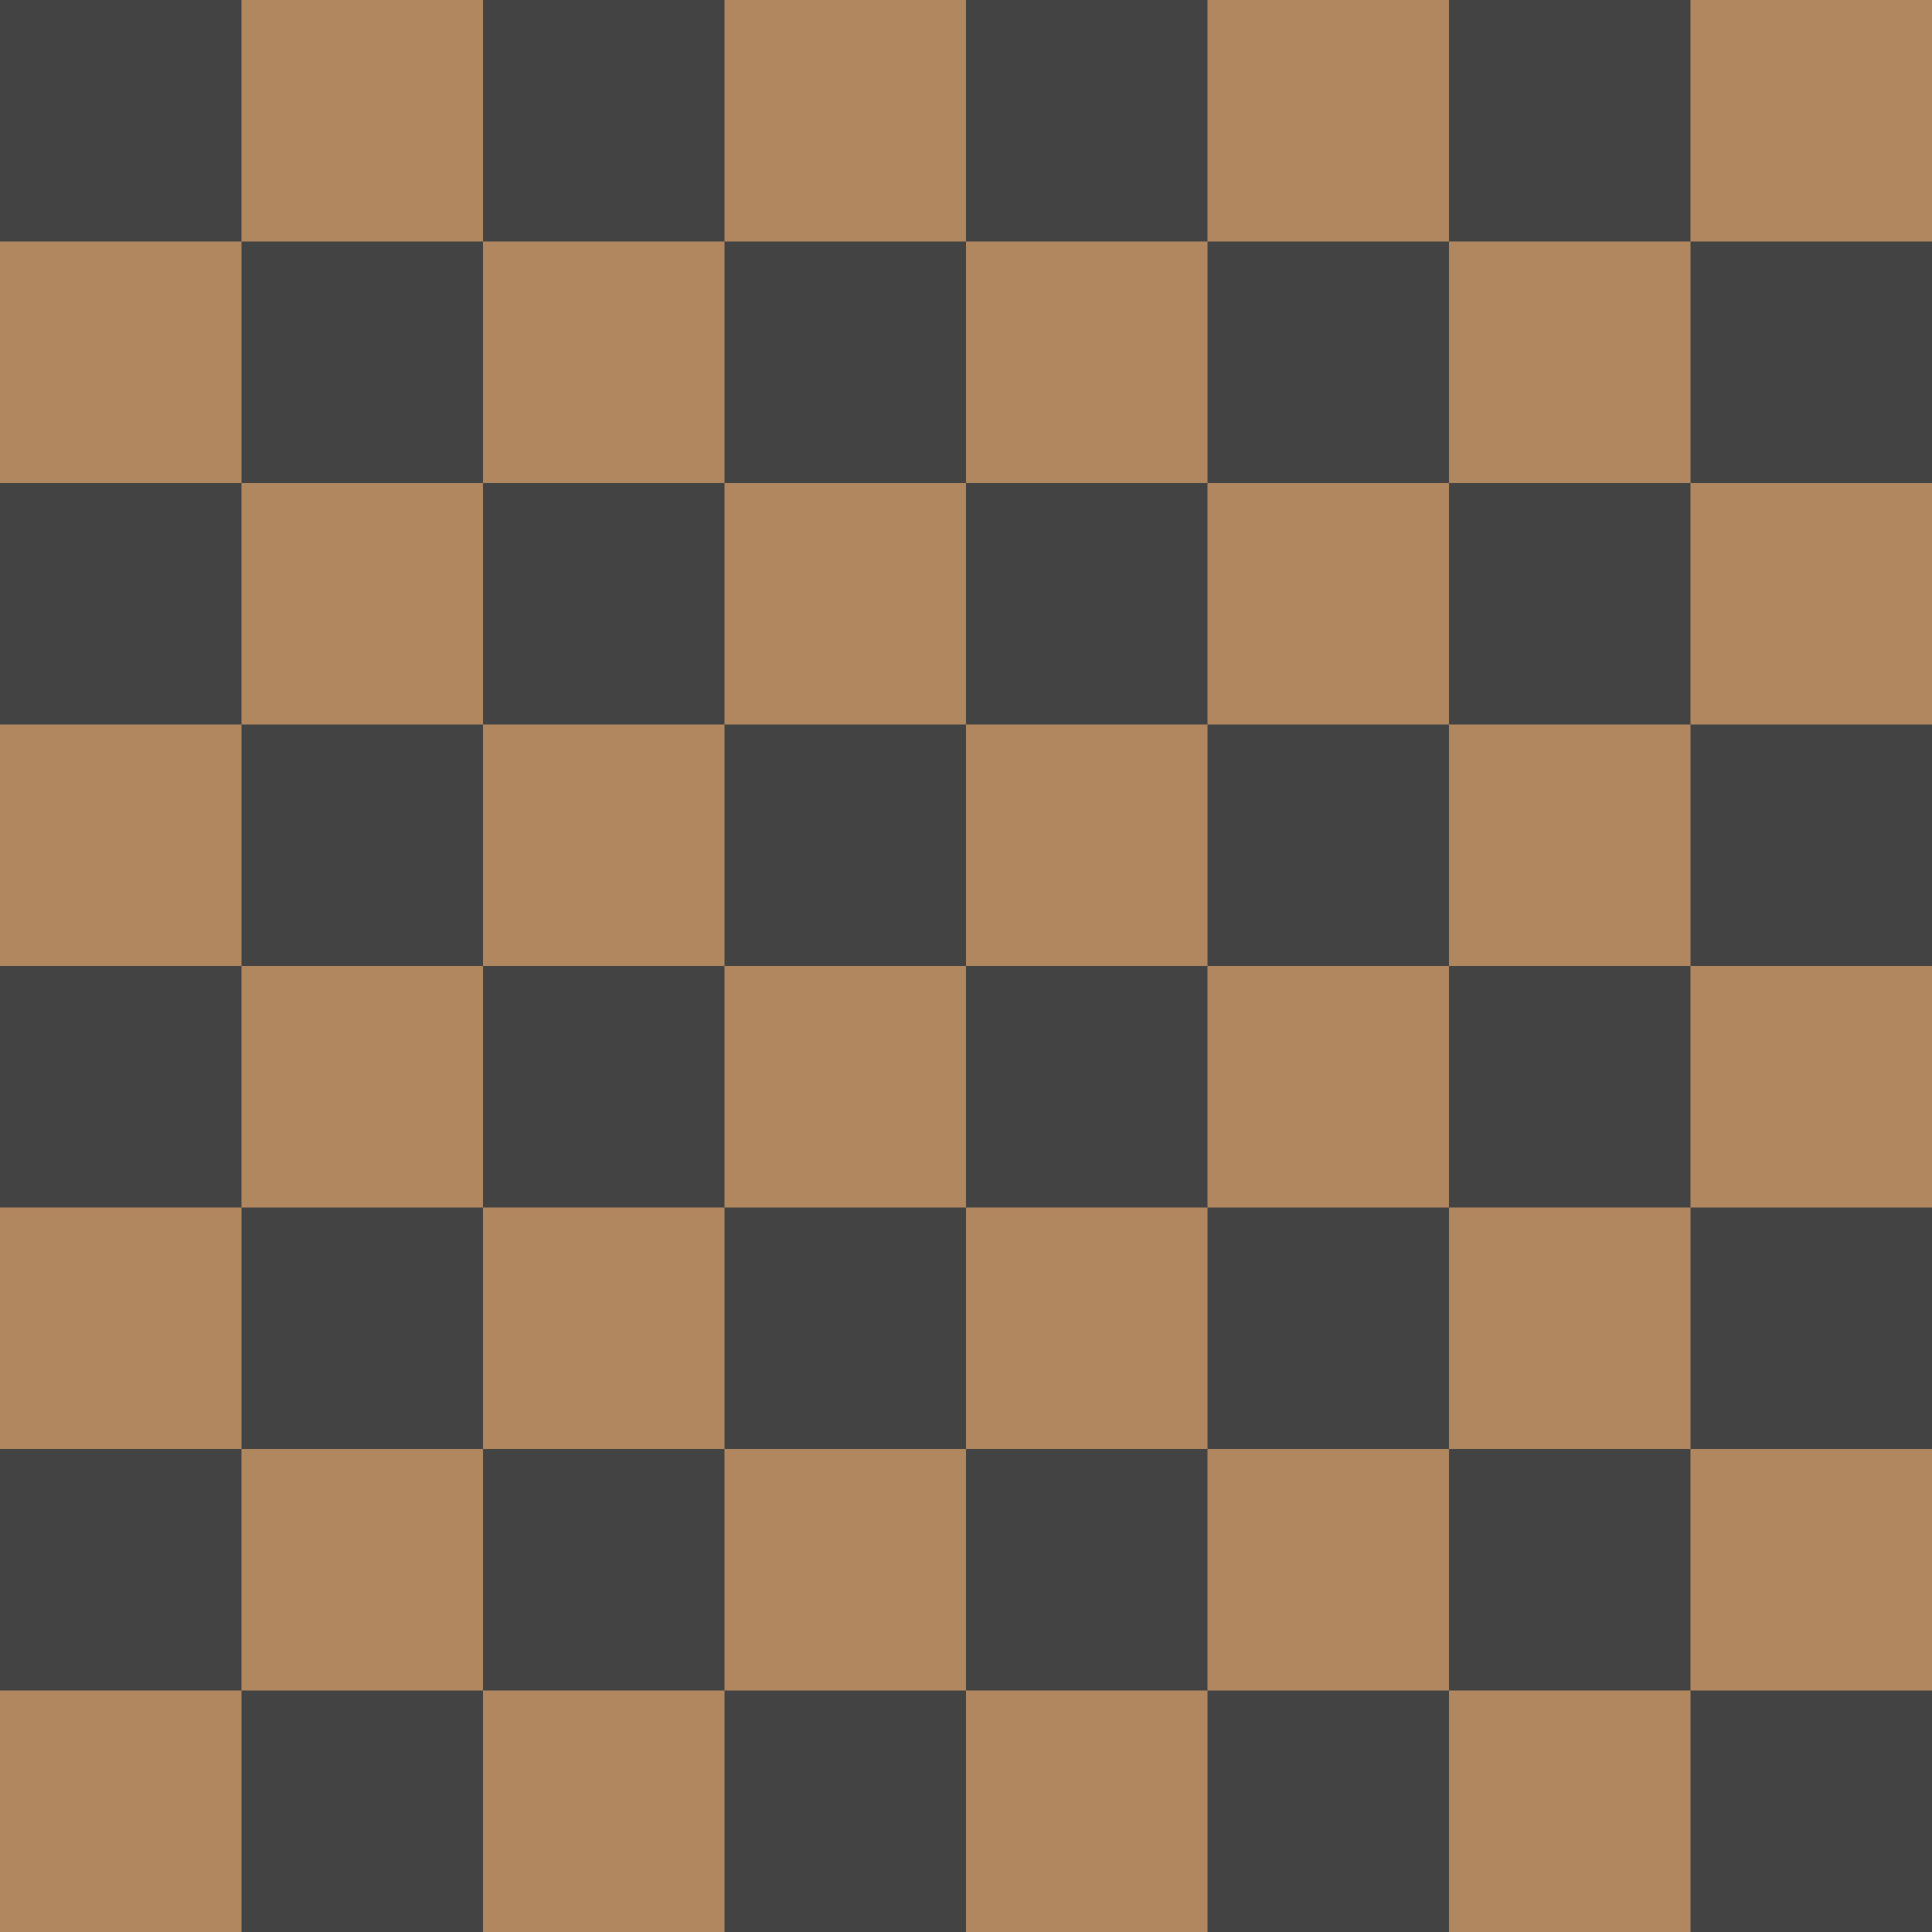 <?xml version="1.0" encoding="UTF-8" standalone="no"?>
<svg
   viewBox="0 0 8 8"
   shape-rendering="geometricPrecision"
   version="1.1"
   id="svg19"
   sodipodi:docname="trb2.svg"
   inkscape:version="1.1.1 (3bf5ae0, 2021-09-20)"
   xmlns:inkscape="http://www.inkscape.org/namespaces/inkscape"
   xmlns:sodipodi="http://sodipodi.sourceforge.net/DTD/sodipodi-0.dtd"
   xmlns:xlink="http://www.w3.org/1999/xlink"
   xmlns="http://www.w3.org/2000/svg"
   xmlns:svg="http://www.w3.org/2000/svg"
   xmlns:rdf="http://www.w3.org/1999/02/22-rdf-syntax-ns#"
   xmlns:cc="http://creativecommons.org/ns#"
   xmlns:dc="http://purl.org/dc/elements/1.1/">
  <rect x="0" y="0" width="8" height="8" fill="#333333" stroke="none"/>
  <defs
     id="defs23" />
  <sodipodi:namedview
     pagecolor="#ffffff"
     bordercolor="#666666"
     borderopacity="1"
     objecttolerance="10"
     gridtolerance="10"
     guidetolerance="10"
     inkscape:pageopacity="0"
     inkscape:pageshadow="2"
     inkscape:window-width="1551"
     inkscape:window-height="991"
     id="namedview21"
     showgrid="false"
     inkscape:zoom="63"
     inkscape:cx="2.6825397"
     inkscape:cy="4.2936508"
     inkscape:window-x="1009"
     inkscape:window-y="228"
     inkscape:window-maximized="0"
     inkscape:current-layer="svg19"
     inkscape:pagecheckerboard="0" />
  <rect
     width="8"
     height="8"
     fill="#b58863"
     id="rect2"
     x="-8"
     y="0"
     transform="scale(-1,1)"
     style="fill:#ffffff;fill-opacity:0.081" />
  <g
     id="a"
     transform="matrix(-1,0,0,1,8,0)">
    <g
       id="b">
      <g
         id="c"
         style="fill:#dba16c;fill-opacity:0.726">
        <g
           id="d"
           style="fill:#dba16c;fill-opacity:0.726">
          <rect
             width="1"
             height="1"
             fill="#f0d9b5"
             id="e"
             x="0"
             y="0"
             style="fill:#dba16c;fill-opacity:0.726" />
          <use
             x="2"
             href="#e"
             xlink:href="#e"
             id="use5"
             y="0"
             width="100%"
             height="100%"
             style="fill:#dba16c;fill-opacity:0.726" />
        </g>
        <use
           x="4"
           href="#d"
           xlink:href="#d"
           id="use8"
           y="0"
           width="100%"
           height="100%"
           style="fill:#dba16c;fill-opacity:0.726" />
      </g>
      <use
         x="1"
         y="1"
         href="#c"
         xlink:href="#c"
         id="use11"
         width="100%"
         height="100%" />
    </g>
    <use
       y="2"
       href="#b"
       xlink:href="#b"
       id="use14"
       x="0"
       width="100%"
       height="100%" />
  </g>
  <use
     y="4"
     href="#a"
     xlink:href="#a"
     id="use17"
     x="0"
     width="100%"
     height="100%" />
</svg>
